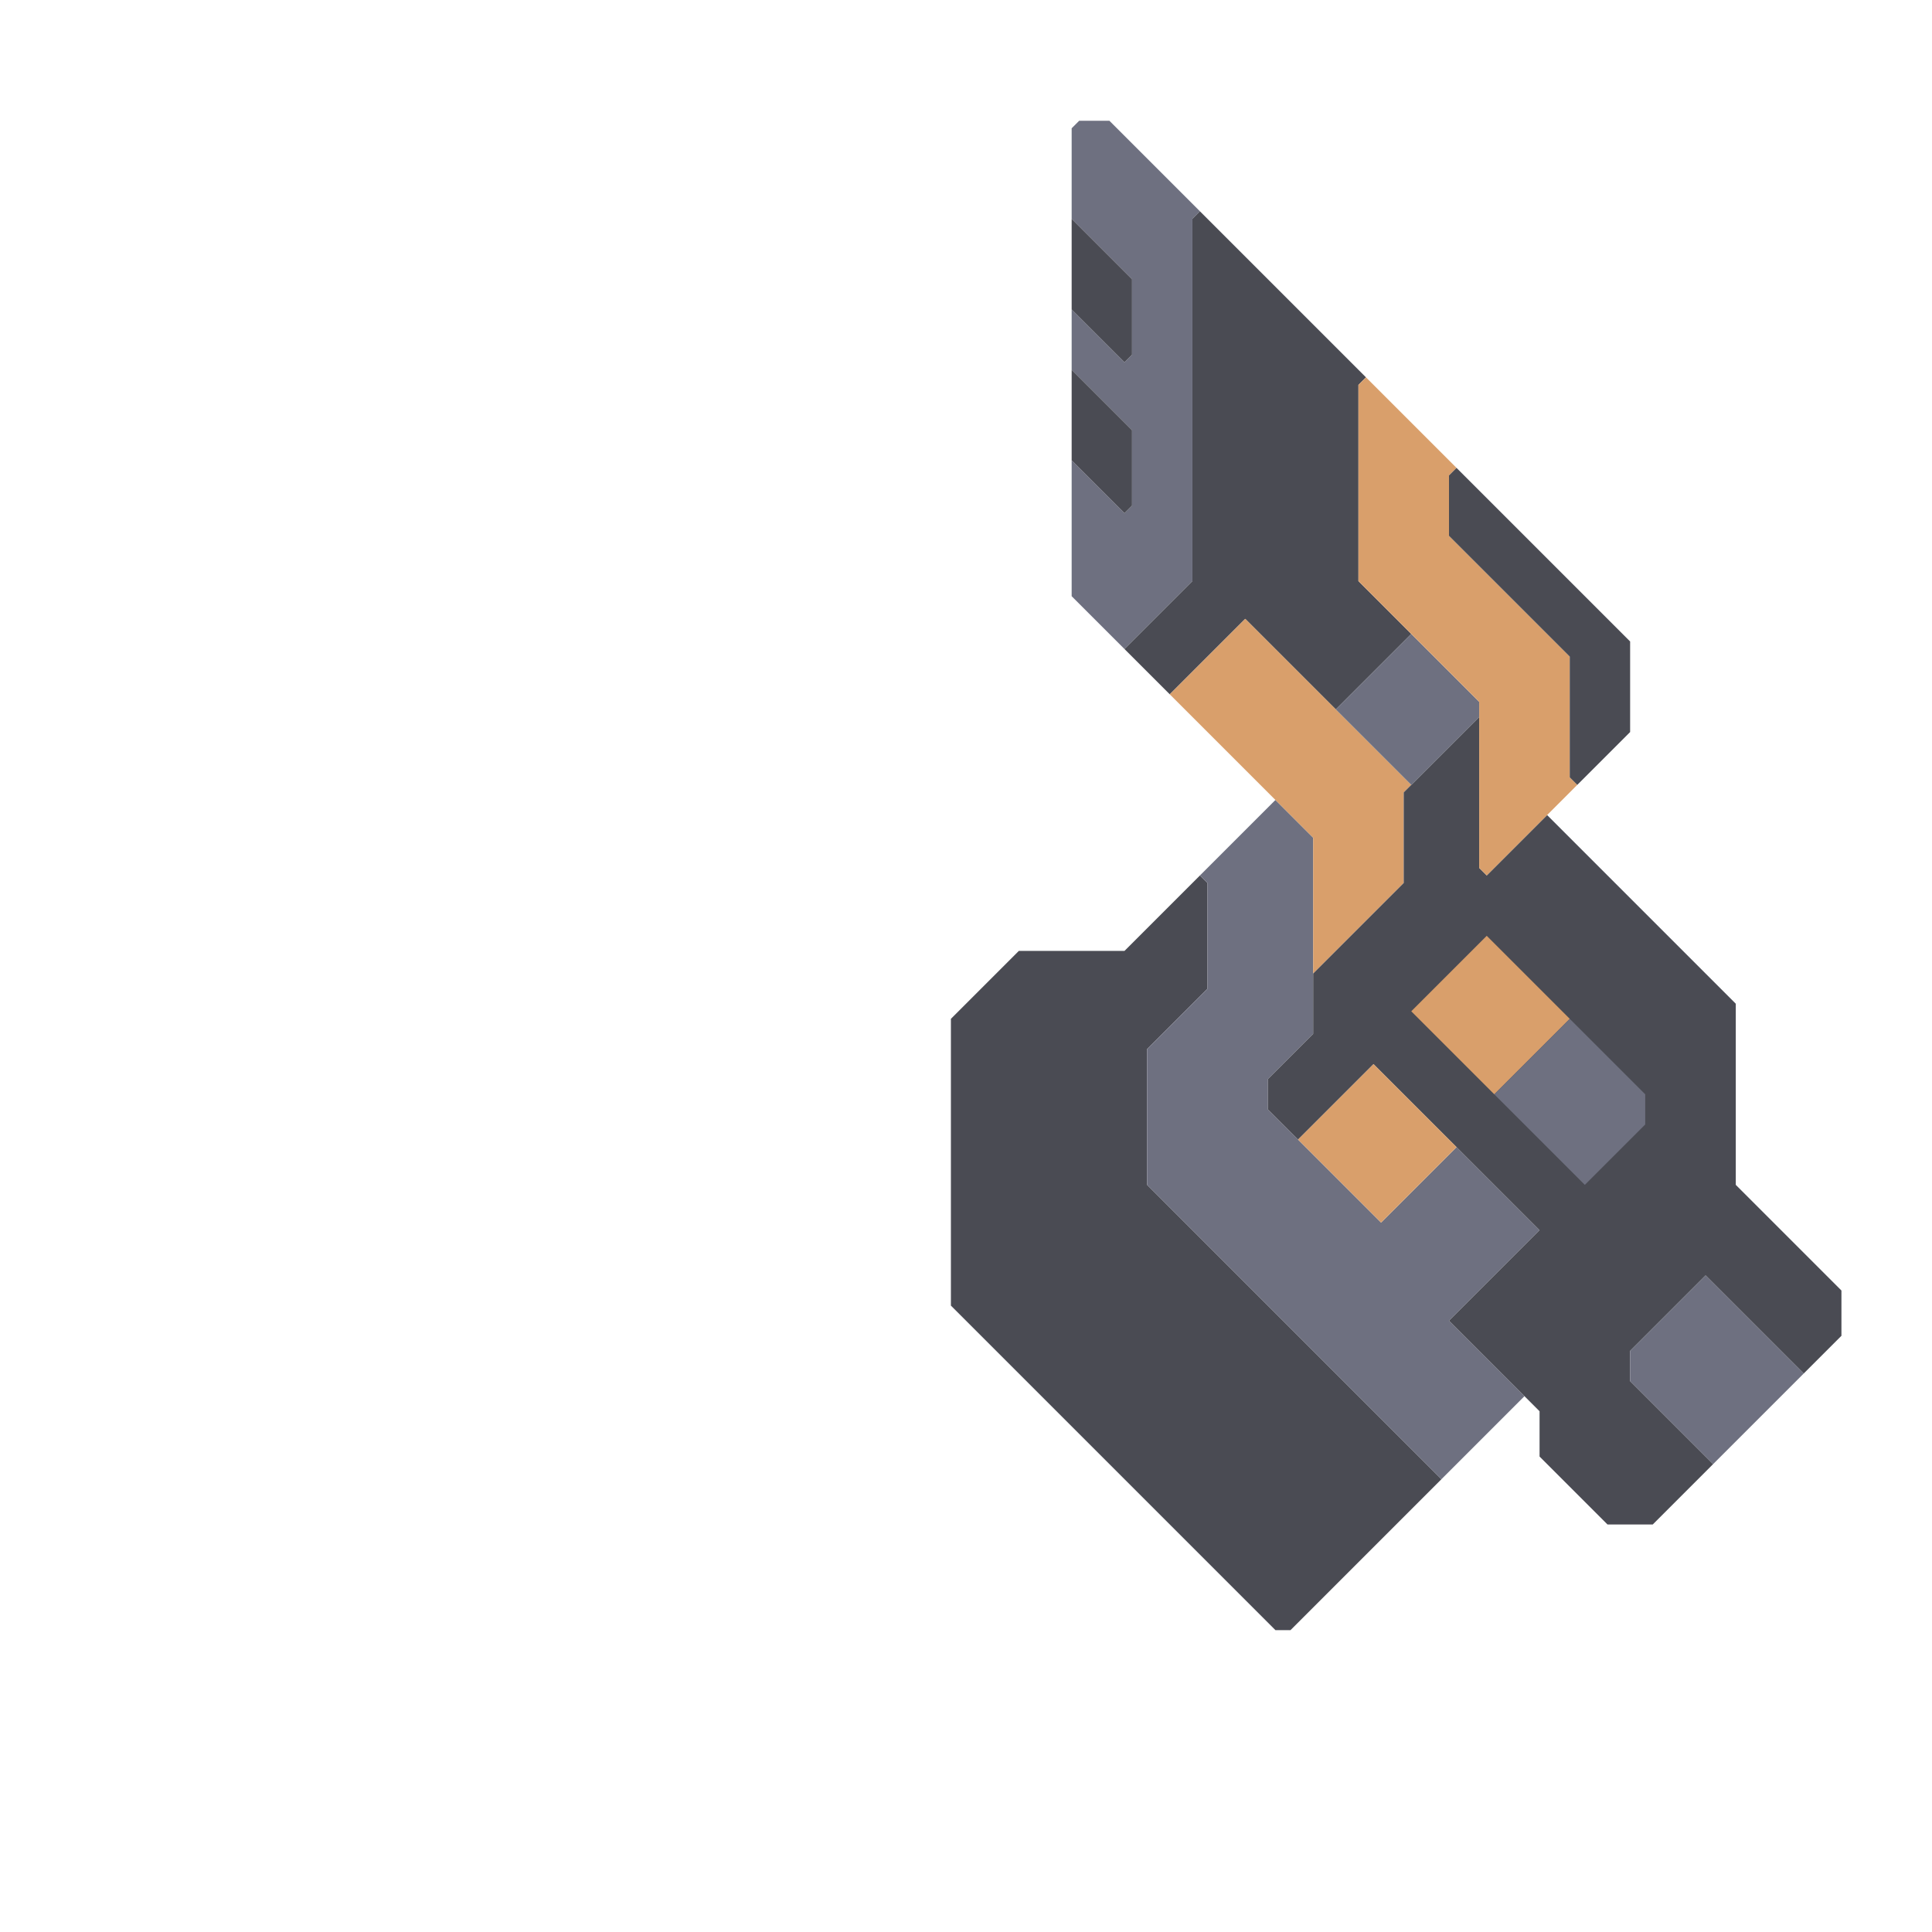<svg xmlns="http://www.w3.org/2000/svg" width="128" height="128" style="fill-opacity:1;color-rendering:auto;color-interpolation:auto;text-rendering:auto;stroke:#000;stroke-linecap:square;stroke-miterlimit:10;shape-rendering:auto;stroke-opacity:1;fill:#000;stroke-dasharray:none;font-weight:400;stroke-width:1;font-family:&quot;Dialog&quot;;font-style:normal;stroke-linejoin:miter;font-size:12px;stroke-dashoffset:0;image-rendering:auto">
    <g style="stroke-linecap:round;fill:#4a4b53;stroke:#4a4b53">
        <path stroke="none" d="M63 86.5v-19l4.5-4.5h7l5-5 .5.5v7l-4 4v9L95.5 98l-10 10h-1Z" style="stroke:none"/>
    </g>
    <g stroke="none" style="stroke-linecap:round;fill:#6e7080;stroke:#6e7080">
        <path d="M71 14.5v-6l.5-.5h2l6 6-.5.5v24L74.5 43 71 39.5v-9l3.5 3.5.5-.5v-5l-4-4v-4l3.5 3.5.5-.5v-5Z" style="stroke:none"/>
        <path d="M75 18.5v5l-.5.5-3.5-3.5v-6Zm0 10v5l-.5.5-3.5-3.5v-6ZM74.5 43l4.5-4.5v-24l.5-.5 11 11-.5.5v13l3.5 3.5-5 5-6-6-5 5Z" style="fill:#4a4b53;stroke:none"/>
        <path d="M76 78.5v-9l4-4v-7l-.5-.5 5-5 2.5 2.5v13l-3 3v2l7.5 7.5 5-5 5.5 5.5-6 6 5 5-5.5 5.5Z" style="stroke:none"/>
        <path d="m77.5 46 5-5 11 11-.5.5v6l-6 6v-9Z" style="fill:#d99f6b;stroke:none"/>
        <path d="M84 73.5v-2l3-3v-4l6-6v-6l5-5v10l.5.5 4-4L115 66.5v12l7 7v3l-2.5 2.5-6.5-6.5-5 5v2l5.5 5.5-4 4h-3l-4.5-4.5v-3l-6-6 6-6-11-11-5 5Z" style="fill:#4a4b53;stroke:none"/>
        <path d="m86 75.5 5-5 5.5 5.5-5 5Z" style="fill:#d99f6b;stroke:none"/>
        <path d="m88.5 47 5-5 4.5 4.5v1L93.5 52Z" style="stroke:none"/>
        <path d="m96.5 31-.5.5v4l8 8v8l.5.5-6 6-.5-.5v-11l-8-8v-13l.5-.5Z" style="fill:#d99f6b;stroke:none"/>
        <path d="M93.5 67 105 78.5l4-4v-2L98.5 62Z" style="fill:#4a4b53;stroke:none"/>
        <path d="m93.5 67 5-5 5.5 5.5-5 5Z" style="fill:#d99f6b;stroke:none"/>
        <path d="M108 42.5v6l-3.5 3.5-.5-.5v-8l-8-8v-4l.5-.5Z" style="fill:#4a4b53;stroke:none"/>
        <path d="m99 72.5 5-5 5 5v2l-4 4Zm9 19v-2l5-5 6.5 6.5-6 6Z" style="stroke:none"/>
    </g>
</svg>
